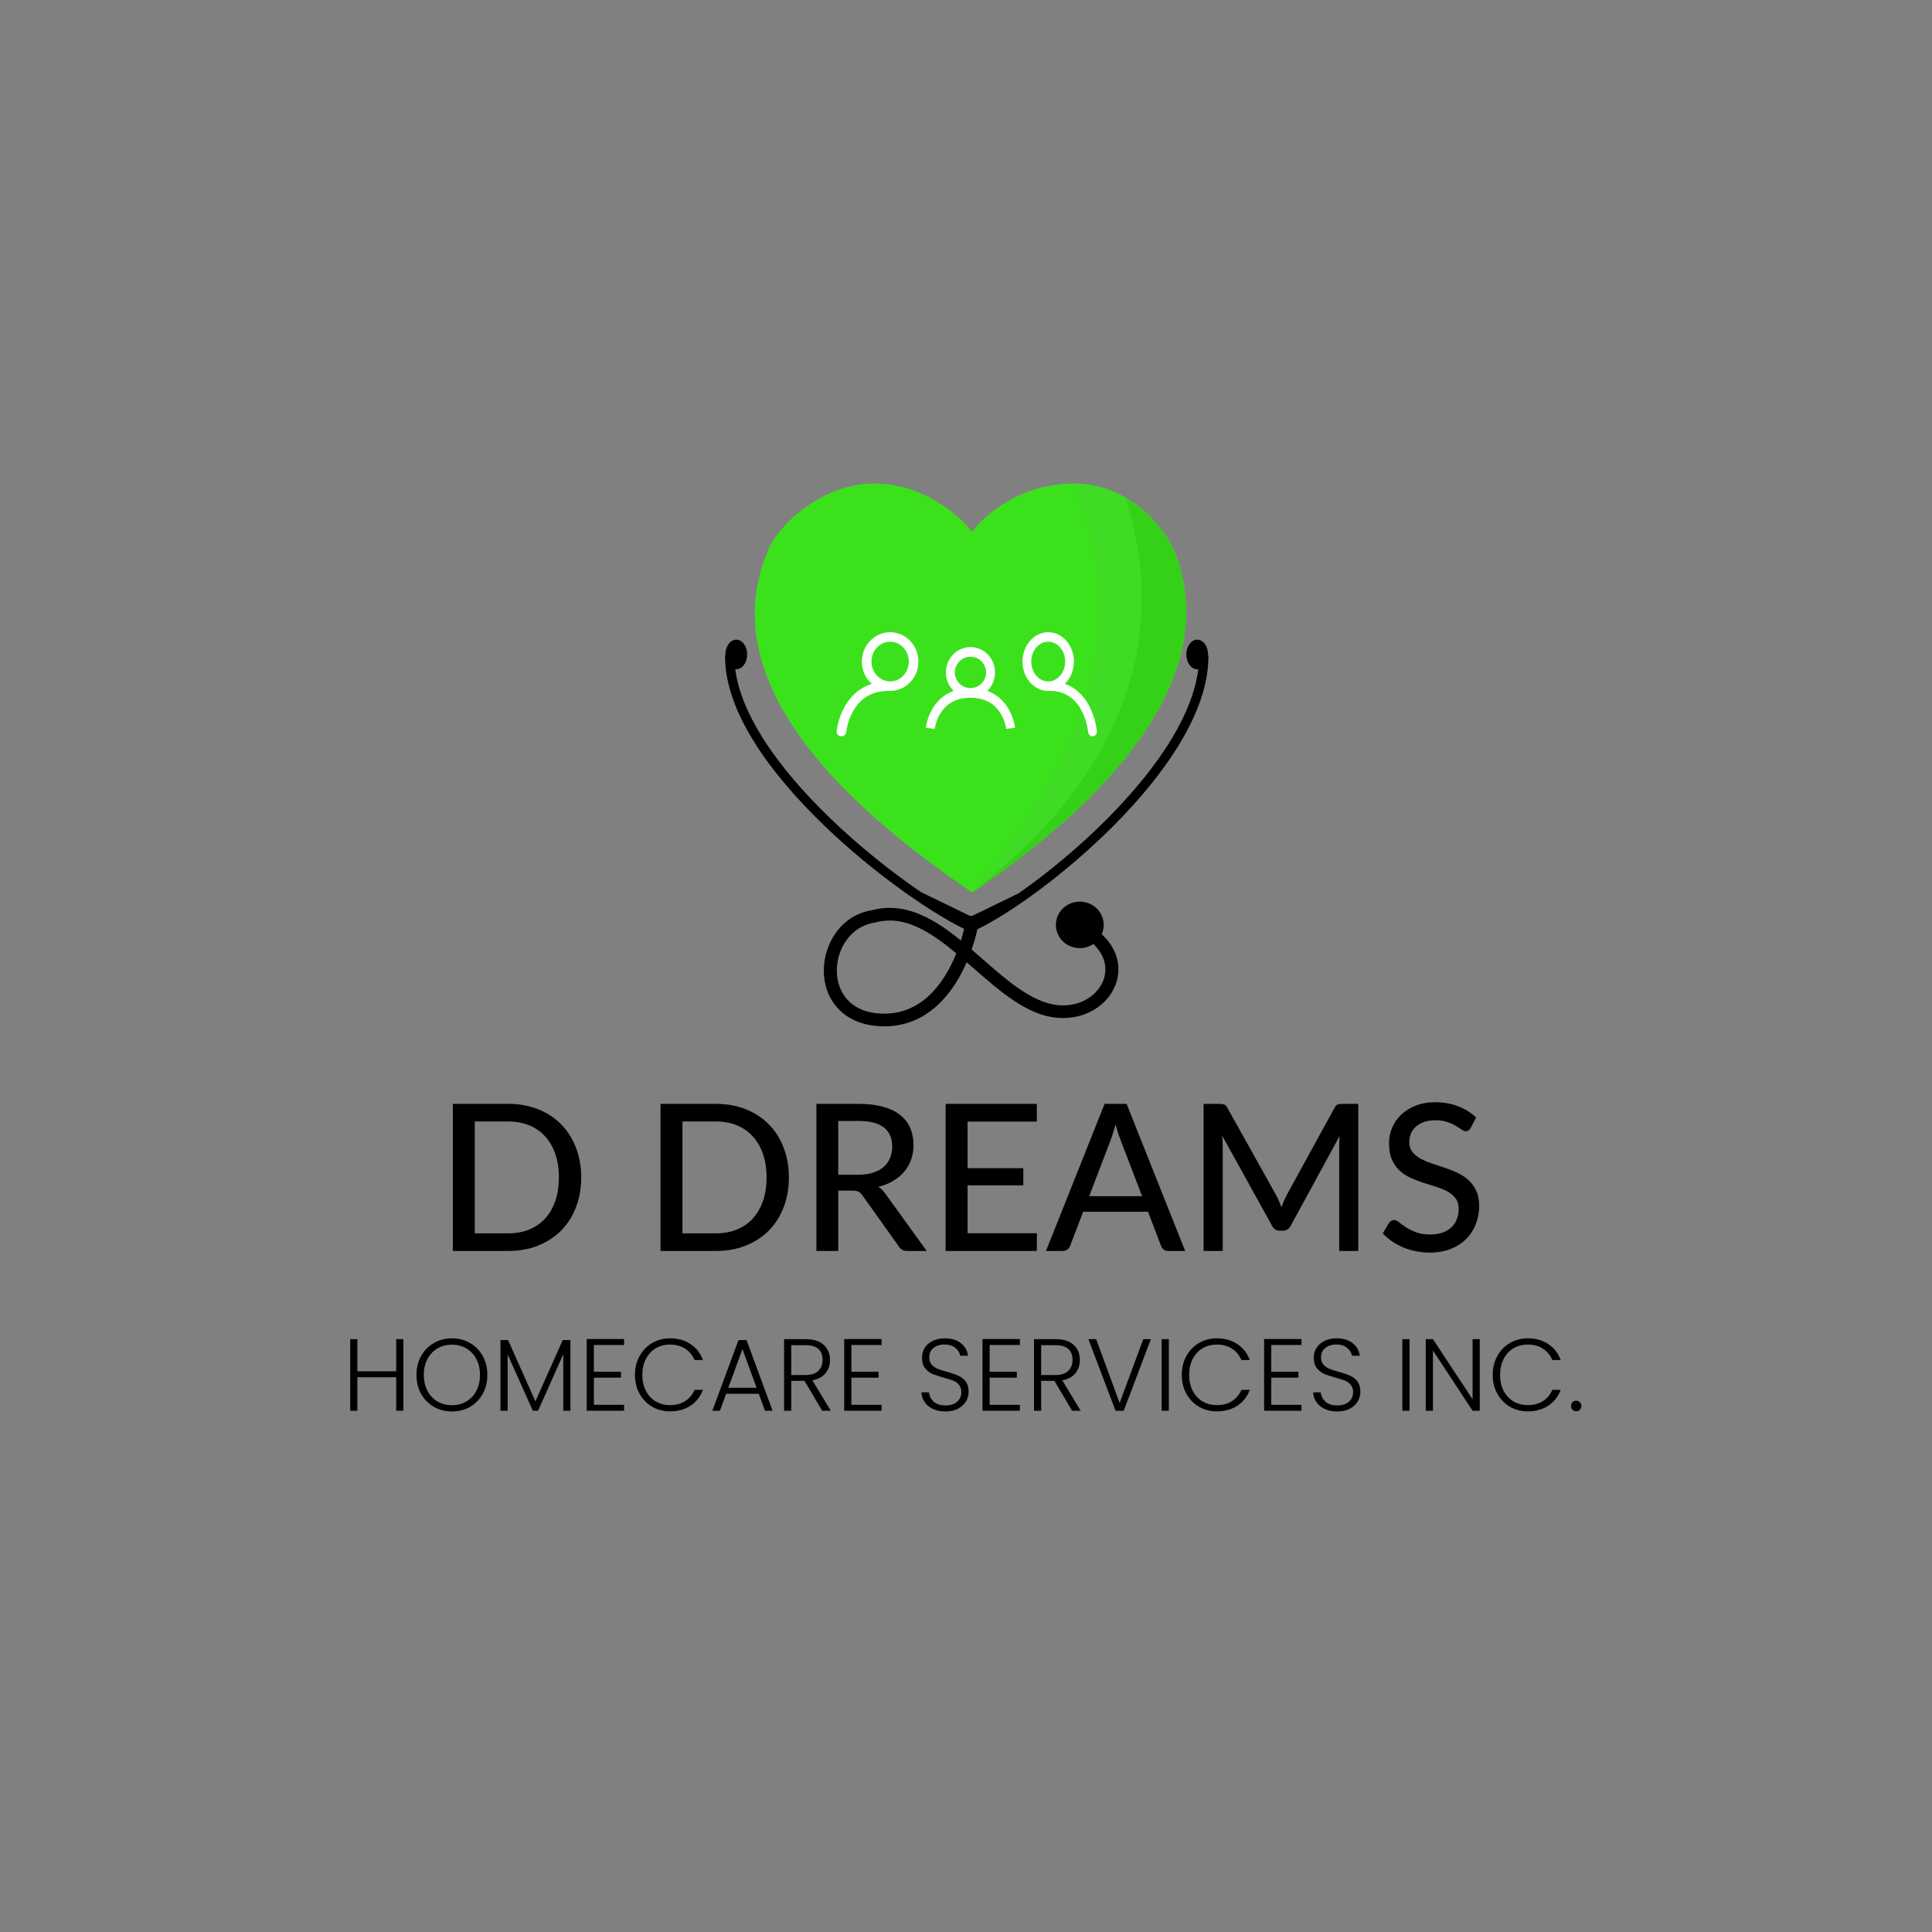 <svg width="1080" height="1080" viewBox="0 0 1080 1080" fill="none" xmlns="http://www.w3.org/2000/svg">
<rect x="0" y="0" width="1080" height="1080" fill="#808080" stroke="none"/>
<path d="M486.655 270.32C514.94 269.337 536.321 287.935 543.476 297.357C549.79 288.345 569.993 270.32 600.297 270.32C630.601 270.32 650.804 293.969 657.118 309.646C687.422 390.756 593.984 464.492 543.476 498.903C492.969 464.492 395.742 390.756 428.572 309.646C433.623 294.379 458.371 271.303 486.655 270.32Z" fill="#3BE21C"/>
<path d="M657.118 309.646C650.804 293.969 630.601 270.32 600.297 270.32C651.68 388.534 552.651 482.085 543.476 498.903C593.984 464.492 687.422 390.756 657.118 309.646Z" fill="#40DB24"/>
<path d="M543.476 498.903C593.984 464.492 687.422 390.756 657.118 309.646C653.098 299.664 643.447 286.449 629.142 278.166C670.897 408.243 556.843 487.34 543.476 498.903Z" fill="#34D118"/>
<path fill-rule="evenodd" clip-rule="evenodd" d="M417.662 365.843C417.662 370.409 414.941 374.11 411.585 374.11C411.395 374.11 411.206 374.098 411.02 374.075C412.587 386.336 418.073 399.285 426.228 412.289C435.944 427.785 449.313 443.144 463.858 457.201C480.689 473.467 498.974 487.878 514.786 498.66L541.756 511.764C542.44 512.096 543.245 512.096 543.93 511.764L569.333 499.421C584.905 488.573 602.912 473.881 619.401 457.241C633.326 443.189 646.082 427.833 655.341 412.338C663.113 399.33 668.339 386.362 669.828 374.072C669.634 374.097 669.437 374.11 669.239 374.11C665.883 374.11 663.162 370.409 663.162 365.843C663.162 361.277 665.883 357.576 669.239 357.576C672.595 357.576 675.315 361.277 675.315 365.843C675.315 365.906 675.315 365.97 675.314 366.033C675.437 366.339 675.506 366.674 675.506 367.024C675.506 382.683 669.361 399.108 659.833 415.053C650.289 431.026 637.231 446.717 623.114 460.963C596.119 488.204 564.932 510.478 546.344 519.489C546.343 519.492 546.342 519.496 546.342 519.499C546.254 519.917 546.123 520.519 545.942 521.277C545.581 522.793 545.023 524.94 544.226 527.507C543.906 528.535 543.547 529.633 543.147 530.788L543.515 531.105C545.489 532.805 547.437 534.511 549.368 536.202C555.662 541.715 561.771 547.065 567.995 551.524C576.106 557.337 583.905 561.244 591.772 561.909C604.195 562.959 613.824 556.148 616.883 547.725C618.401 543.544 618.344 538.896 616.18 534.382C615.11 532.149 613.492 529.886 611.212 527.704C609.053 529.157 606.434 530.008 603.61 530.008C596.227 530.008 590.241 524.191 590.241 517.016C590.241 509.841 596.227 504.025 603.61 504.025C610.993 504.025 616.979 509.841 616.979 517.016C616.979 518.866 616.581 520.626 615.864 522.219C618.939 525.059 621.237 528.149 622.791 531.39C625.792 537.653 625.887 544.225 623.759 550.083C619.526 561.738 606.671 570.281 591.141 568.968C581.285 568.136 572.171 563.322 563.667 557.228C557.126 552.541 550.647 546.865 544.299 541.304L544.296 541.302C542.986 540.154 541.681 539.011 540.383 537.883C539.197 540.616 537.805 543.475 536.183 546.334C528.459 559.947 514.979 574.354 492.903 573.704C482.013 573.384 473.805 569.576 468.345 563.65C462.935 557.778 460.503 550.132 460.503 542.556C460.503 527.69 470.037 511.637 487.367 508.827C498.121 505.947 508.104 508.026 517.348 512.522C524.224 515.866 530.809 520.605 537.151 525.759L537.245 525.459C537.99 523.061 538.508 521.066 538.838 519.68C538.873 519.53 538.907 519.387 538.938 519.252C520.208 510.105 488.165 488.004 460.227 461.003C445.492 446.762 431.809 431.074 421.794 415.102C411.798 399.16 405.318 382.717 405.318 367.024C405.318 366.674 405.386 366.339 405.51 366.033C405.509 365.97 405.508 365.906 405.508 365.843C405.508 361.277 408.229 357.576 411.585 357.576C414.941 357.576 417.662 361.277 417.662 365.843ZM489.139 515.703C497.753 513.348 505.909 514.883 514.084 518.859C520.984 522.215 527.74 527.234 534.583 532.934C533.301 536.111 531.721 539.522 529.798 542.912C522.612 555.577 511.154 567.152 493.124 566.621C483.961 566.351 477.737 563.22 473.778 558.923C469.769 554.572 467.795 548.71 467.795 542.556C467.795 530.023 475.806 517.8 488.728 515.791L488.936 515.758L489.139 515.703Z" fill="black"/>
<path fill-rule="evenodd" clip-rule="evenodd" d="M542.491 367.14C537.522 367.14 533.756 371.211 533.756 375.894C533.756 380.577 537.522 384.648 542.491 384.648C547.459 384.648 551.225 380.577 551.225 375.894C551.225 371.211 547.459 367.14 542.491 367.14ZM551.903 386.204C554.543 383.645 556.217 380.007 556.217 375.894C556.217 367.92 549.927 361.73 542.491 361.73C535.054 361.73 528.765 367.92 528.765 375.894C528.765 380.007 530.438 383.645 533.079 386.204C527.538 388.226 523.88 391.947 521.531 395.742C519.825 398.498 518.839 401.238 518.277 403.28C517.995 404.306 517.816 405.168 517.707 405.786C517.652 406.096 517.614 406.345 517.59 406.525C517.577 406.614 517.568 406.687 517.562 406.741L517.554 406.807L517.552 406.83L517.551 406.838L517.55 406.842C517.55 406.844 517.55 406.845 520.03 407.146C522.51 407.446 522.51 407.448 522.51 407.449L522.509 407.454L522.511 407.437C522.514 407.416 522.519 407.378 522.526 407.322C522.542 407.212 522.568 407.036 522.609 406.805C522.691 406.34 522.831 405.656 523.06 404.826C523.519 403.158 524.319 400.949 525.676 398.757C528.317 394.489 533.186 390.058 542.491 390.058C551.795 390.058 556.664 394.489 559.305 398.757C560.662 400.949 561.463 403.158 561.922 404.826C562.15 405.656 562.29 406.34 562.373 406.805C562.414 407.036 562.44 407.212 562.455 407.322C562.462 407.378 562.467 407.416 562.47 407.437L562.471 407.449C562.471 407.448 562.471 407.446 564.951 407.146C567.431 406.845 567.431 406.844 567.431 406.842L567.43 406.83L567.427 406.807L567.42 406.741C567.413 406.687 567.404 406.614 567.392 406.525C567.367 406.345 567.329 406.096 567.275 405.786C567.165 405.168 566.987 404.306 566.705 403.28C566.143 401.238 565.156 398.498 563.45 395.742C561.101 391.947 557.443 388.226 551.903 386.204Z" fill="white"/>
<path fill-rule="evenodd" clip-rule="evenodd" d="M497.592 358.709C491.996 358.709 487.169 363.519 487.169 369.819C487.169 376.118 491.996 380.928 497.592 380.928C503.187 380.928 508.014 376.118 508.014 369.819C508.014 363.519 503.187 358.709 497.592 358.709ZM481.79 369.819C481.79 360.924 488.704 353.418 497.592 353.418C506.479 353.418 513.393 360.924 513.393 369.819C513.393 378.713 506.479 386.219 497.592 386.219C497.353 386.219 497.116 386.213 496.881 386.203C496.783 386.213 496.684 386.219 496.583 386.219C485.888 386.219 480.119 391.809 476.884 397.552C475.243 400.465 474.273 403.404 473.716 405.632C473.438 406.74 473.266 407.658 473.165 408.29C473.114 408.605 473.081 408.847 473.061 409.005C473.051 409.084 473.045 409.142 473.041 409.176L473.037 409.21L473.037 409.211L473.037 409.213C472.899 410.666 471.59 411.735 470.112 411.601C468.633 411.467 467.544 410.179 467.681 408.724L470.359 408.967C467.681 408.724 467.681 408.723 467.681 408.721L467.681 408.718L467.682 408.71L467.684 408.687L467.692 408.612C467.699 408.551 467.709 408.466 467.722 408.359C467.749 408.145 467.79 407.842 467.851 407.463C467.973 406.705 468.174 405.639 468.492 404.367C469.127 401.833 470.243 398.424 472.178 394.989C475.059 389.875 479.791 384.679 487.321 382.287C483.914 379.252 481.79 374.749 481.79 369.819Z" fill="white"/>
<path fill-rule="evenodd" clip-rule="evenodd" d="M585.953 358.709C591.039 358.709 595.427 363.519 595.427 369.819C595.427 376.118 591.039 380.928 585.953 380.928C580.866 380.928 576.478 376.118 576.478 369.819C576.478 363.519 580.866 358.709 585.953 358.709ZM600.318 369.819C600.318 360.924 594.033 353.418 585.953 353.418C577.873 353.418 571.588 360.924 571.588 369.819C571.588 378.713 577.873 386.219 585.953 386.219C586.169 386.219 586.385 386.213 586.599 386.203C586.688 386.213 586.778 386.219 586.87 386.219C596.593 386.219 601.837 391.809 604.778 397.552C606.269 400.465 607.151 403.404 607.658 405.632C607.91 406.74 608.067 407.658 608.159 408.29C608.205 408.605 608.235 408.847 608.253 409.005C608.262 409.084 608.268 409.142 608.271 409.176L608.275 409.21L608.275 409.211L608.275 409.213C608.4 410.666 609.59 411.735 610.934 411.601C612.279 411.467 613.268 410.179 613.144 408.724L610.71 408.967C613.144 408.724 613.144 408.723 613.144 408.721L613.144 408.718L613.143 408.71L613.141 408.687L613.134 408.612C613.128 408.551 613.119 408.466 613.107 408.359C613.082 408.145 613.045 407.842 612.989 407.463C612.878 406.705 612.696 405.639 612.406 404.367C611.83 401.833 610.815 398.424 609.056 394.989C606.437 389.875 602.135 384.679 595.289 382.287C598.387 379.252 600.318 374.749 600.318 369.819Z" fill="white"/>
<path d="M324.9 658.185C324.9 664.332 323.908 669.925 321.922 674.964C319.975 680.003 317.208 684.337 313.619 687.963C310.03 691.552 305.735 694.339 300.734 696.324C295.733 698.31 290.178 699.302 284.069 699.302H253.146V617.068H284.069C290.178 617.068 295.733 618.06 300.734 620.045C305.735 622.031 310.03 624.837 313.619 628.464C317.208 632.052 319.975 636.386 321.922 641.463C323.908 646.503 324.9 652.077 324.9 658.185ZM312.416 658.185C312.416 653.298 311.748 648.927 310.412 645.071C309.076 641.177 307.167 637.894 304.685 635.221C302.242 632.51 299.264 630.449 295.752 629.036C292.278 627.624 288.383 626.917 284.069 626.917H265.401V689.452H284.069C288.383 689.452 292.278 688.746 295.752 687.334C299.264 685.921 302.242 683.878 304.685 681.206C307.167 678.495 309.076 675.212 310.412 671.356C311.748 667.5 312.416 663.11 312.416 658.185Z" fill="black"/>
<path d="M440.999 658.185C440.999 664.332 440.006 669.925 438.021 674.964C436.074 680.003 433.306 684.337 429.718 687.963C426.129 691.552 421.834 694.339 416.833 696.324C411.831 698.31 406.277 699.302 400.168 699.302H369.244V617.068H400.168C406.277 617.068 411.831 618.06 416.833 620.045C421.834 622.031 426.129 624.837 429.718 628.464C433.306 632.052 436.074 636.386 438.021 641.463C440.006 646.503 440.999 652.077 440.999 658.185ZM428.515 658.185C428.515 653.298 427.847 648.927 426.511 645.071C425.174 641.177 423.266 637.894 420.784 635.221C418.341 632.51 415.363 630.449 411.85 629.036C408.376 627.624 404.482 626.917 400.168 626.917H381.499V689.452H400.168C404.482 689.452 408.376 688.746 411.85 687.334C415.363 685.921 418.341 683.878 420.784 681.206C423.266 678.495 425.174 675.212 426.511 671.356C427.847 667.5 428.515 663.11 428.515 658.185Z" fill="black"/>
<path d="M479.682 656.696C482.812 656.696 485.561 656.314 487.928 655.551C490.333 654.787 492.338 653.718 493.941 652.344C495.545 650.931 496.747 649.27 497.549 647.362C498.351 645.415 498.751 643.277 498.751 640.948C498.751 636.214 497.186 632.644 494.056 630.239C490.963 627.834 486.306 626.631 480.083 626.631H468.572V656.696H479.682ZM518.05 699.302H507.17C504.993 699.302 503.409 698.443 502.416 696.725L482.087 668.207C481.438 667.252 480.732 666.584 479.968 666.202C479.204 665.782 478.059 665.572 476.532 665.572H468.572V699.302H456.374V617.068H480.083C485.389 617.068 489.951 617.621 493.769 618.728C497.625 619.797 500.794 621.344 503.275 623.367C505.795 625.352 507.647 627.757 508.83 630.583C510.052 633.408 510.663 636.576 510.663 640.089C510.663 642.952 510.224 645.644 509.346 648.163C508.468 650.683 507.17 652.955 505.452 654.978C503.772 656.963 501.71 658.681 499.267 660.132C496.823 661.583 494.056 662.69 490.963 663.453C492.49 664.37 493.807 665.649 494.915 667.29L518.05 699.302Z" fill="black"/>
<path d="M579.653 689.395L579.596 699.302H528.628V617.068H579.596V626.975H540.883V653.031H572.036V662.594H540.883V689.395H579.653Z" fill="black"/>
<path d="M638.425 668.665L626.227 636.767C625.349 634.591 624.471 631.842 623.593 628.521C623.173 630.163 622.734 631.69 622.276 633.102C621.856 634.515 621.436 635.775 621.016 636.882L608.876 668.665H638.425ZM662.534 699.302H653.143C652.074 699.302 651.196 699.035 650.508 698.501C649.821 697.966 649.325 697.279 649.019 696.439L641.747 677.369H605.497L598.224 696.439C597.957 697.164 597.461 697.832 596.735 698.443C596.01 699.016 595.132 699.302 594.101 699.302H584.709L617.466 617.068H629.778L662.534 699.302Z" fill="black"/>
<path d="M759.273 617.068V699.302H748.622V640.776C748.622 639.898 748.641 638.962 748.679 637.97C748.755 636.977 748.832 635.966 748.908 634.935L721.535 685.157C720.58 687.028 719.111 687.963 717.125 687.963H715.407C713.422 687.963 711.971 687.028 711.055 685.157L683.166 634.763C683.395 636.901 683.51 638.905 683.51 640.776V699.302H672.801V617.068H681.849C682.918 617.068 683.739 617.182 684.312 617.411C684.923 617.602 685.495 618.175 686.03 619.129L713.518 668.378C714.052 669.371 714.548 670.421 715.006 671.528C715.465 672.635 715.904 673.742 716.324 674.849C717.125 672.597 718.061 670.421 719.13 668.321L746.102 619.129C746.598 618.175 747.133 617.602 747.706 617.411C748.316 617.182 749.156 617.068 750.225 617.068H759.273Z" fill="black"/>
<path d="M822.165 630.468C821.784 631.117 821.383 631.594 820.963 631.9C820.543 632.205 820.008 632.358 819.359 632.358C818.672 632.358 817.89 632.052 817.011 631.442C816.133 630.792 815.026 630.086 813.69 629.323C812.392 628.521 810.827 627.815 808.994 627.204C807.162 626.555 804.966 626.23 802.408 626.23C800.003 626.23 797.884 626.555 796.052 627.204C794.258 627.815 792.75 628.674 791.528 629.781C790.306 630.85 789.371 632.129 788.722 633.618C788.111 635.068 787.806 636.653 787.806 638.371C787.806 640.585 788.359 642.418 789.466 643.868C790.612 645.319 792.101 646.56 793.933 647.591C795.766 648.621 797.846 649.519 800.175 650.282C802.504 651.046 804.89 651.847 807.333 652.687C809.777 653.489 812.163 654.424 814.492 655.493C816.821 656.562 818.901 657.918 820.734 659.559C822.566 661.163 824.036 663.148 825.143 665.515C826.289 667.844 826.861 670.707 826.861 674.105C826.861 677.732 826.231 681.13 824.971 684.298C823.75 687.467 821.955 690.235 819.588 692.602C817.221 694.969 814.301 696.84 810.827 698.214C807.391 699.55 803.477 700.219 799.087 700.219C796.453 700.219 793.895 699.951 791.413 699.417C788.932 698.92 786.584 698.214 784.37 697.298C782.155 696.343 780.075 695.217 778.128 693.919C776.219 692.583 774.501 691.094 772.974 689.452L776.467 683.611C776.81 683.153 777.211 682.771 777.669 682.466C778.166 682.16 778.719 682.008 779.33 682.008C780.132 682.008 781.048 682.428 782.079 683.268C783.148 684.108 784.446 685.043 785.973 686.074C787.538 687.066 789.39 687.983 791.528 688.822C793.704 689.662 796.338 690.082 799.431 690.082C801.95 690.082 804.203 689.758 806.188 689.109C808.173 688.422 809.834 687.467 811.17 686.245C812.545 684.986 813.595 683.478 814.32 681.721C815.045 679.965 815.408 678.018 815.408 675.88C815.408 673.475 814.854 671.509 813.747 669.982C812.64 668.455 811.17 667.176 809.338 666.145C807.505 665.114 805.425 664.236 803.096 663.511C800.767 662.785 798.381 662.041 795.937 661.277C793.494 660.476 791.108 659.559 788.779 658.529C786.45 657.498 784.37 656.162 782.537 654.52C780.704 652.84 779.235 650.759 778.128 648.278C777.02 645.758 776.467 642.666 776.467 639.001C776.467 636.061 777.039 633.217 778.185 630.468C779.33 627.719 780.991 625.295 783.167 623.195C785.381 621.057 788.092 619.358 791.299 618.098C794.506 616.8 798.171 616.151 802.294 616.151C806.913 616.151 811.151 616.896 815.007 618.385C818.901 619.836 822.28 621.935 825.143 624.684L822.165 630.468Z" fill="black"/>
<path d="M225.49 748.589V788.619H221.481V769.893H199.777V788.619H195.769V748.589H199.777V766.571H221.481V748.589H225.49Z" fill="black"/>
<path d="M252.618 789.02C248.915 789.02 245.555 788.161 242.539 786.443C239.523 784.686 237.137 782.262 235.381 779.17C233.663 776.039 232.804 772.508 232.804 768.575C232.804 764.643 233.663 761.131 235.381 758.038C237.137 754.908 239.523 752.484 242.539 750.766C245.555 749.009 248.915 748.131 252.618 748.131C256.359 748.131 259.738 749.009 262.754 750.766C265.77 752.484 268.137 754.908 269.855 758.038C271.573 761.131 272.432 764.643 272.432 768.575C272.432 772.508 271.573 776.039 269.855 779.17C268.137 782.262 265.77 784.686 262.754 786.443C259.738 788.161 256.359 789.02 252.618 789.02ZM252.618 785.526C255.596 785.526 258.268 784.839 260.635 783.465C263.002 782.09 264.873 780.124 266.247 777.566C267.622 774.97 268.309 771.973 268.309 768.575C268.309 765.178 267.622 762.2 266.247 759.642C264.873 757.084 263.002 755.118 260.635 753.743C258.268 752.369 255.596 751.682 252.618 751.682C249.64 751.682 246.968 752.369 244.601 753.743C242.234 755.118 240.363 757.084 238.988 759.642C237.614 762.2 236.927 765.178 236.927 768.575C236.927 771.973 237.614 774.97 238.988 777.566C240.363 780.124 242.234 782.09 244.601 783.465C246.968 784.839 249.64 785.526 252.618 785.526Z" fill="black"/>
<path d="M318.88 749.105V788.619H314.871V757.065L300.784 788.619H297.863L283.776 757.179V788.619H279.767V749.105H284.005L299.295 783.35L314.585 749.105H318.88Z" fill="black"/>
<path d="M331.982 751.854V766.8H347.158V770.122H331.982V785.297H348.876V788.619H327.974V748.532H348.876V751.854H331.982Z" fill="black"/>
<path d="M354.942 768.575C354.942 764.643 355.801 761.131 357.519 758.038C359.237 754.908 361.585 752.484 364.563 750.766C367.541 749.009 370.862 748.131 374.527 748.131C378.994 748.131 382.812 749.2 385.981 751.338C389.188 753.438 391.516 756.416 392.967 760.272H388.271C387.126 757.561 385.37 755.442 383.003 753.915C380.674 752.388 377.849 751.625 374.527 751.625C371.588 751.625 368.934 752.312 366.567 753.686C364.238 755.061 362.406 757.046 361.07 759.642C359.734 762.2 359.065 765.178 359.065 768.575C359.065 771.973 359.734 774.951 361.07 777.509C362.406 780.067 364.238 782.033 366.567 783.407C368.934 784.782 371.588 785.469 374.527 785.469C377.849 785.469 380.674 784.725 383.003 783.236C385.37 781.709 387.126 779.609 388.271 776.936H392.967C391.516 780.754 389.188 783.713 385.981 785.813C382.774 787.912 378.956 788.962 374.527 788.962C370.862 788.962 367.541 788.103 364.563 786.385C361.585 784.629 359.237 782.205 357.519 779.112C355.801 776.02 354.942 772.508 354.942 768.575Z" fill="black"/>
<path d="M424.148 779.112H405.937L402.444 788.619H398.206L412.809 749.105H417.333L431.879 788.619H427.641L424.148 779.112ZM422.945 775.791L415.042 754.144L407.14 775.791H422.945Z" fill="black"/>
<path d="M459.615 788.619L449.708 771.897H442.321V788.619H438.312V748.589H450.338C454.805 748.589 458.184 749.658 460.474 751.796C462.803 753.934 463.968 756.74 463.968 760.215C463.968 763.116 463.128 765.598 461.448 767.659C459.806 769.683 457.363 771 454.118 771.611L464.426 788.619H459.615ZM442.321 768.633H450.396C453.526 768.633 455.874 767.869 457.439 766.342C459.043 764.815 459.844 762.772 459.844 760.215C459.844 757.58 459.081 755.557 457.554 754.144C456.027 752.694 453.622 751.968 450.338 751.968H442.321V768.633Z" fill="black"/>
<path d="M475.931 751.854V766.8H491.107V770.122H475.931V785.297H492.825V788.619H471.923V748.532H492.825V751.854H475.931Z" fill="black"/>
<path d="M528.579 789.02C525.945 789.02 523.616 788.561 521.592 787.645C519.607 786.729 518.042 785.45 516.897 783.808C515.751 782.167 515.14 780.334 515.064 778.311H519.302C519.493 780.258 520.352 781.976 521.879 783.465C523.406 784.915 525.639 785.641 528.579 785.641C531.29 785.641 533.428 784.954 534.993 783.579C536.596 782.167 537.398 780.391 537.398 778.253C537.398 776.536 536.959 775.161 536.081 774.13C535.203 773.061 534.115 772.279 532.817 771.782C531.519 771.248 529.724 770.675 527.434 770.064C524.761 769.339 522.642 768.633 521.077 767.946C519.512 767.258 518.176 766.189 517.068 764.739C515.961 763.288 515.408 761.322 515.408 758.84C515.408 756.779 515.942 754.946 517.011 753.343C518.08 751.701 519.588 750.422 521.535 749.506C523.482 748.589 525.716 748.131 528.235 748.131C531.939 748.131 534.916 749.048 537.169 750.88C539.46 752.674 540.777 755.003 541.12 757.867H536.768C536.501 756.225 535.604 754.774 534.077 753.514C532.549 752.216 530.488 751.567 527.892 751.567C525.487 751.567 523.482 752.216 521.879 753.514C520.275 754.774 519.474 756.511 519.474 758.726C519.474 760.405 519.913 761.761 520.791 762.792C521.669 763.822 522.757 764.605 524.055 765.139C525.391 765.674 527.186 766.247 529.438 766.857C532.034 767.583 534.134 768.308 535.737 769.034C537.341 769.721 538.696 770.79 539.803 772.241C540.91 773.691 541.464 775.638 541.464 778.082C541.464 779.952 540.968 781.728 539.975 783.407C538.982 785.087 537.513 786.443 535.565 787.473C533.618 788.504 531.29 789.02 528.579 789.02Z" fill="black"/>
<path d="M553.219 751.854V766.8H568.394V770.122H553.219V785.297H570.112V788.619H549.21V748.532H570.112V751.854H553.219Z" fill="black"/>
<path d="M599.314 788.619L589.407 771.897H582.02V788.619H578.011V748.589H590.037C594.504 748.589 597.883 749.658 600.173 751.796C602.502 753.934 603.666 756.74 603.666 760.215C603.666 763.116 602.827 765.598 601.147 767.659C599.505 769.683 597.062 771 593.817 771.611L604.125 788.619H599.314ZM582.02 768.633H590.094C593.225 768.633 595.573 767.869 597.138 766.342C598.742 764.815 599.543 762.772 599.543 760.215C599.543 757.58 598.78 755.557 597.253 754.144C595.726 752.694 593.32 751.968 590.037 751.968H582.02V768.633Z" fill="black"/>
<path d="M643.347 748.589L628.172 788.619H623.59L608.415 748.589H612.767L625.881 784.266L639.109 748.589H643.347Z" fill="black"/>
<path d="M653.379 748.589V788.619H649.37V748.589H653.379Z" fill="black"/>
<path d="M660.624 768.575C660.624 764.643 661.483 761.131 663.201 758.038C664.919 754.908 667.267 752.484 670.245 750.766C673.223 749.009 676.544 748.131 680.209 748.131C684.676 748.131 688.494 749.2 691.663 751.338C694.87 753.438 697.198 756.416 698.649 760.272H693.953C692.808 757.561 691.052 755.442 688.685 753.915C686.356 752.388 683.531 751.625 680.209 751.625C677.27 751.625 674.616 752.312 672.249 753.686C669.92 755.061 668.088 757.046 666.752 759.642C665.415 762.2 664.747 765.178 664.747 768.575C664.747 771.973 665.415 774.951 666.752 777.509C668.088 780.067 669.92 782.033 672.249 783.407C674.616 784.782 677.27 785.469 680.209 785.469C683.531 785.469 686.356 784.725 688.685 783.236C691.052 781.709 692.808 779.609 693.953 776.936H698.649C697.198 780.754 694.87 783.713 691.663 785.813C688.456 787.912 684.638 788.962 680.209 788.962C676.544 788.962 673.223 788.103 670.245 786.385C667.267 784.629 664.919 782.205 663.201 779.112C661.483 776.02 660.624 772.508 660.624 768.575Z" fill="black"/>
<path d="M710.646 751.854V766.8H725.821V770.122H710.646V785.297H727.539V788.619H706.637V748.532H727.539V751.854H710.646Z" fill="black"/>
<path d="M747.578 789.02C744.944 789.02 742.615 788.561 740.592 787.645C738.607 786.729 737.041 785.45 735.896 783.808C734.751 782.167 734.14 780.334 734.063 778.311H738.301C738.492 780.258 739.351 781.976 740.878 783.465C742.405 784.915 744.639 785.641 747.578 785.641C750.289 785.641 752.427 784.954 753.992 783.579C755.596 782.167 756.397 780.391 756.397 778.253C756.397 776.536 755.958 775.161 755.08 774.13C754.202 773.061 753.114 772.279 751.816 771.782C750.518 771.248 748.724 770.675 746.433 770.064C743.761 769.339 741.642 768.633 740.076 767.946C738.511 767.258 737.175 766.189 736.068 764.739C734.961 763.288 734.407 761.322 734.407 758.84C734.407 756.779 734.942 754.946 736.011 753.343C737.08 751.701 738.588 750.422 740.535 749.506C742.482 748.589 744.715 748.131 747.235 748.131C750.938 748.131 753.916 749.048 756.168 750.88C758.459 752.674 759.776 755.003 760.12 757.867H755.768C755.5 756.225 754.603 754.774 753.076 753.514C751.549 752.216 749.487 751.567 746.891 751.567C744.486 751.567 742.482 752.216 740.878 753.514C739.275 754.774 738.473 756.511 738.473 758.726C738.473 760.405 738.912 761.761 739.79 762.792C740.668 763.822 741.756 764.605 743.054 765.139C744.391 765.674 746.185 766.247 748.437 766.857C751.033 767.583 753.133 768.308 754.737 769.034C756.34 769.721 757.695 770.79 758.803 772.241C759.91 773.691 760.463 775.638 760.463 778.082C760.463 779.952 759.967 781.728 758.974 783.407C757.982 785.087 756.512 786.443 754.565 787.473C752.618 788.504 750.289 789.02 747.578 789.02Z" fill="black"/>
<path d="M787.933 748.589V788.619H783.924V748.589H787.933Z" fill="black"/>
<path d="M827.19 788.619H823.181L801.019 754.946V788.619H797.011V748.589H801.019L823.181 782.205V748.589H827.19V788.619Z" fill="black"/>
<path d="M834.437 768.575C834.437 764.643 835.296 761.131 837.014 758.038C838.732 754.908 841.08 752.484 844.058 750.766C847.035 749.009 850.357 748.131 854.022 748.131C858.489 748.131 862.306 749.2 865.475 751.338C868.682 753.438 871.011 756.416 872.462 760.272H867.766C866.621 757.561 864.864 755.442 862.497 753.915C860.169 752.388 857.343 751.625 854.022 751.625C851.082 751.625 848.429 752.312 846.062 753.686C843.733 755.061 841.901 757.046 840.564 759.642C839.228 762.2 838.56 765.178 838.56 768.575C838.56 771.973 839.228 774.951 840.564 777.509C841.901 780.067 843.733 782.033 846.062 783.407C848.429 784.782 851.082 785.469 854.022 785.469C857.343 785.469 860.169 784.725 862.497 783.236C864.864 781.709 866.621 779.609 867.766 776.936H872.462C871.011 780.754 868.682 783.713 865.475 785.813C862.268 787.912 858.451 788.962 854.022 788.962C850.357 788.962 847.035 788.103 844.058 786.385C841.08 784.629 838.732 782.205 837.014 779.112C835.296 776.02 834.437 772.508 834.437 768.575Z" fill="black"/>
<path d="M881.137 788.905C880.297 788.905 879.591 788.619 879.018 788.046C878.483 787.473 878.216 786.767 878.216 785.927C878.216 785.087 878.483 784.4 879.018 783.866C879.591 783.293 880.297 783.007 881.137 783.007C881.938 783.007 882.607 783.293 883.141 783.866C883.714 784.4 884 785.087 884 785.927C884 786.767 883.714 787.473 883.141 788.046C882.607 788.619 881.938 788.905 881.137 788.905Z" fill="black"/>
</svg>

